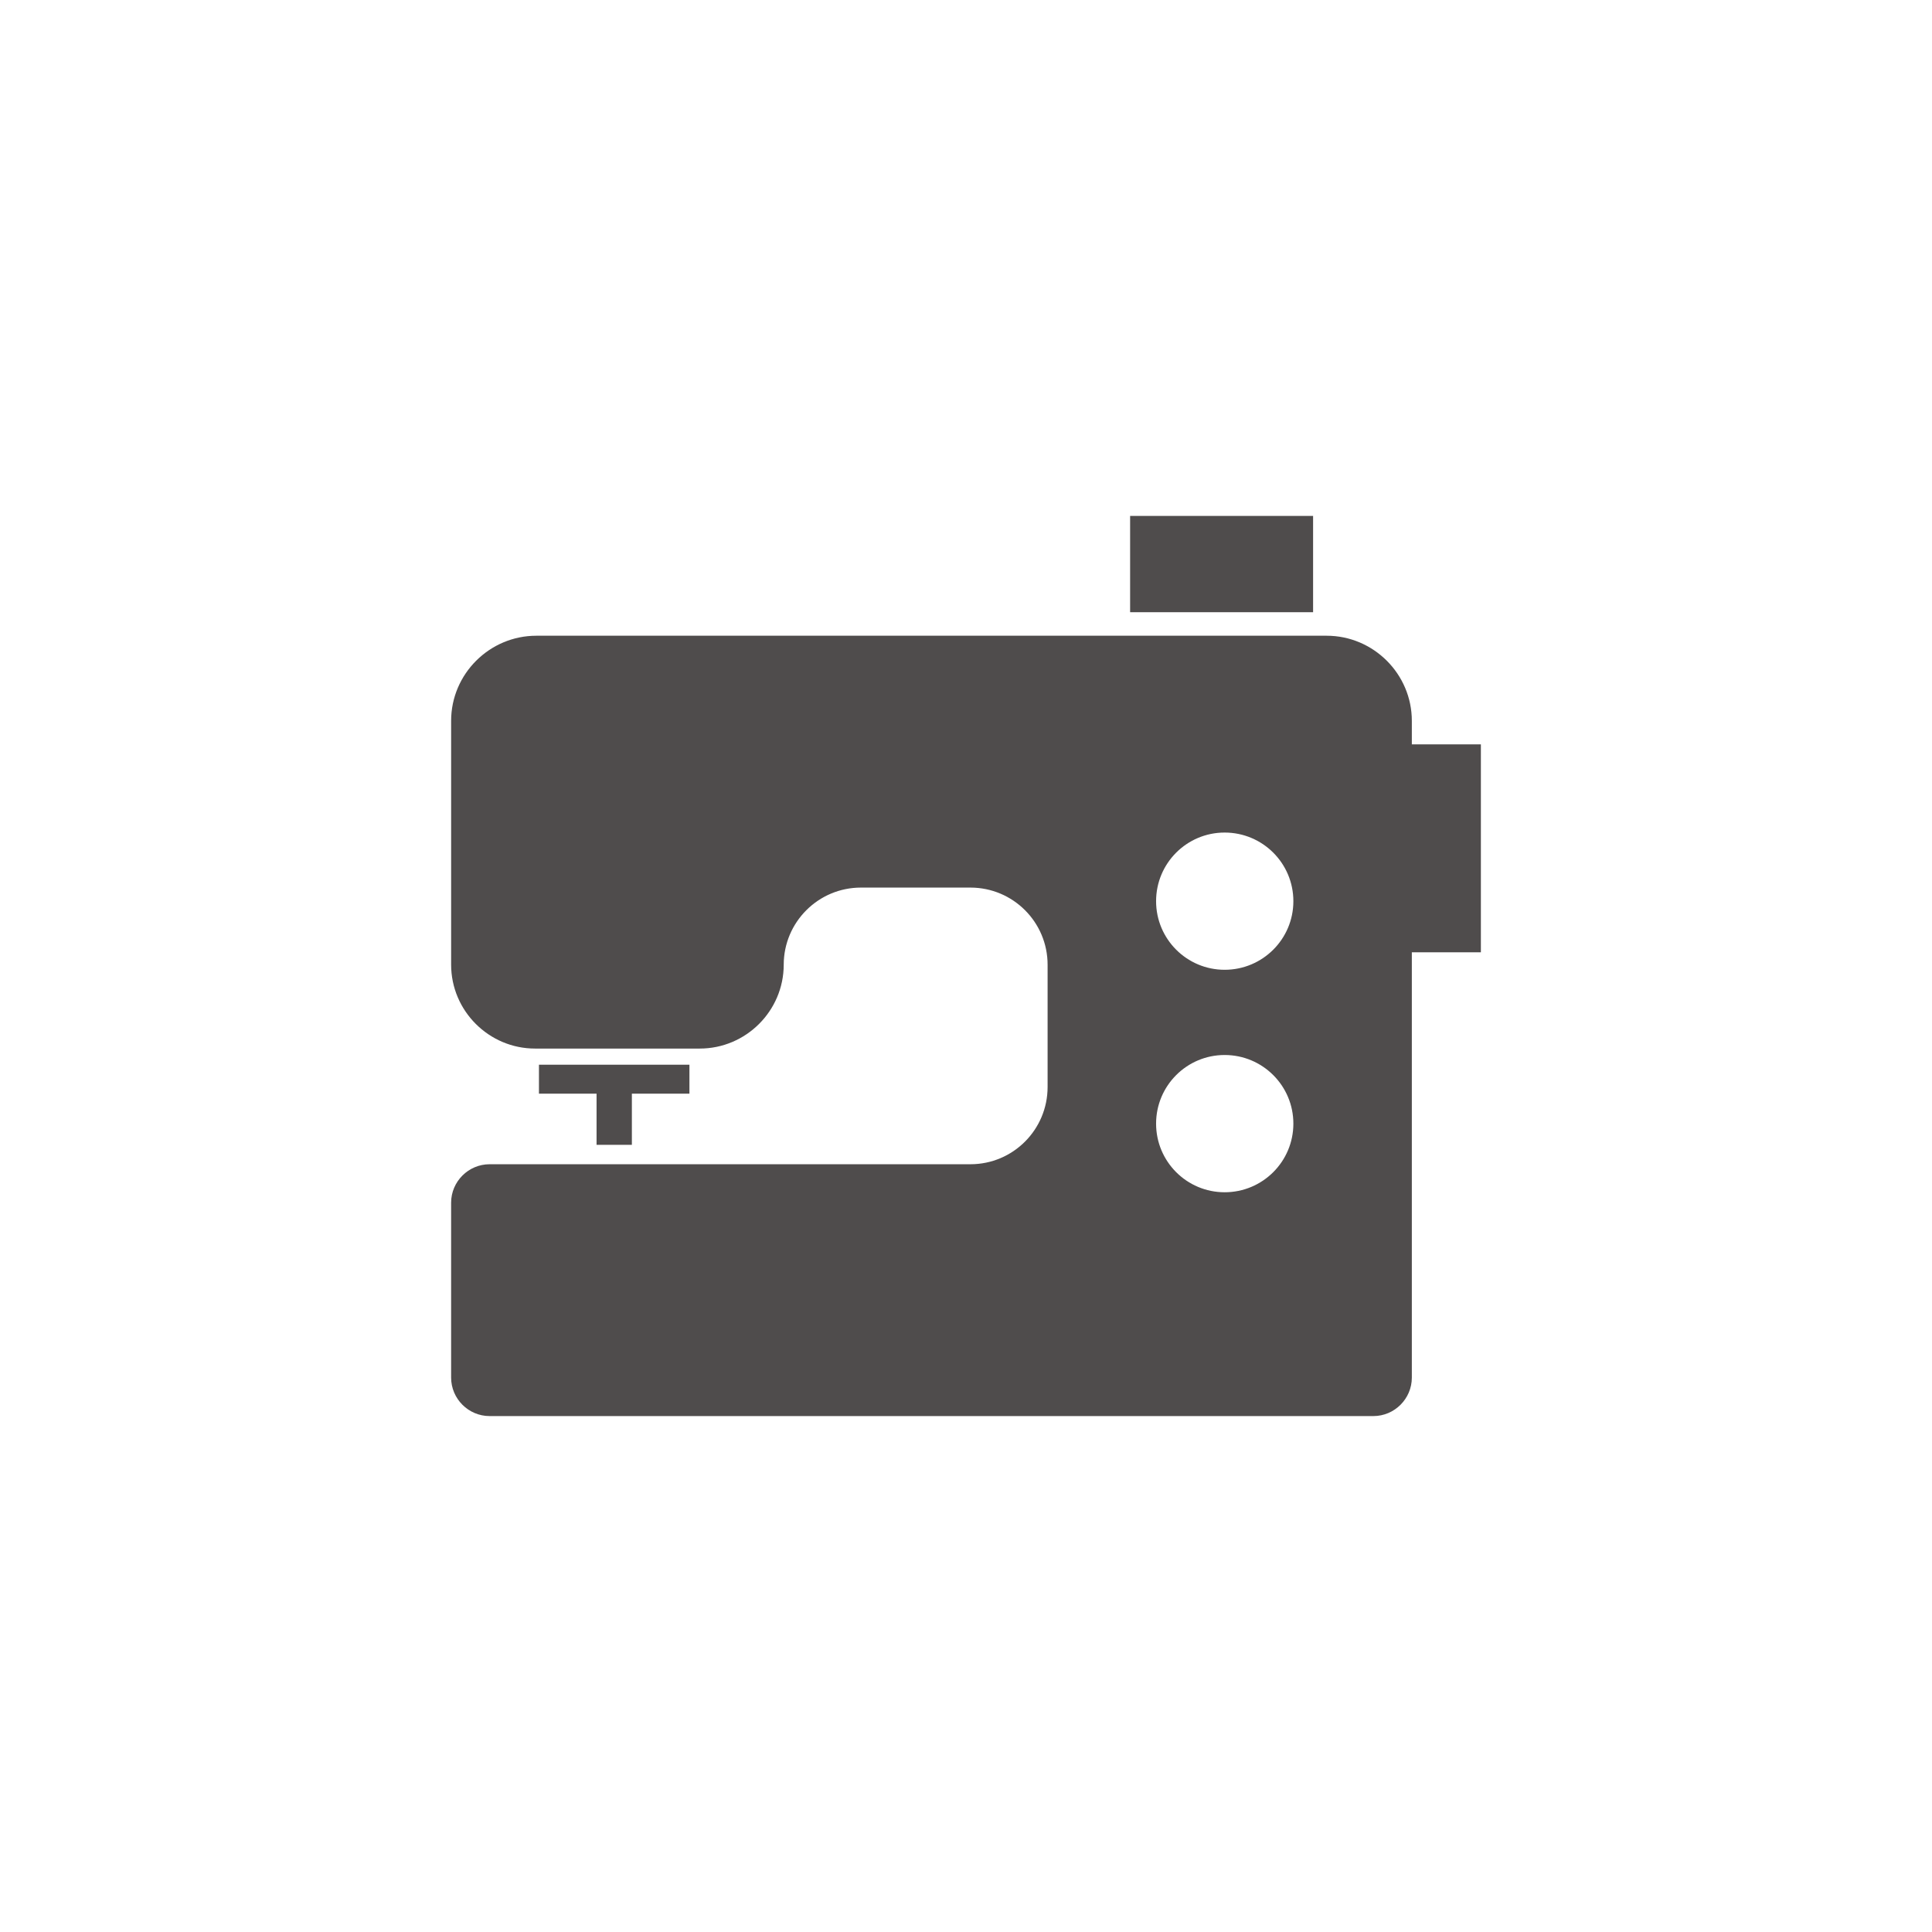 <svg xmlns="http://www.w3.org/2000/svg" viewBox="0 0 720 720"><g transform="matrix(1.0,0,0,-1.0,0,700)"><path style="fill:#4F4C4C;fill-rule:evenodd" d="m 182.45,172.27 329.36,0 c 7.88,0 14.34,6.45 14.34,14.34 l 0,158.5 25.73,0 0,77.49 -25.73,0 0,8.76 c 0,17.45 -14.29,31.72 -31.75,31.72 l -294.53,0 c -17.46,0 -31.75,-14.27 -31.75,-31.72 0,-26.09 0,-64.78 0,-90.85 0,-17.21 14.06,-31.28 31.28,-31.28 l 61.38,0 c 17.2,0 31.28,14.04 31.29,31.24 l 0,0.04 c 0.03,15.85 12.91,28.71 28.77,28.71 l 40.81,0 c 15.89,0 28.76,-12.88 28.76,-28.75 l 0,-45.55 c 0,-15.91 -12.87,-28.8 -28.76,-28.8 l -179.2,0 c -7.87,0 -14.33,-6.46 -14.33,-14.31 l 0,-65.2 c 0,-7.89 6.46,-14.34 14.33,-14.34 z m 18.4,130.95 56.08,0 0,-10.8 -21.45,0 0,-19.06 -13.16,0 0,19.06 -21.47,0 0,10.8 z m 220.31,168.63 0,35.88 68.19,0 0,-35.88 -68.19,0 z m 35.23,-165.02 c 14.15,0 25.61,-11.44 25.61,-25.58 0,-14.13 -11.46,-25.57 -25.61,-25.57 -14.11,0 -25.55,11.44 -25.55,25.57 0,14.14 11.44,25.58 25.55,25.58 z m 0,82.9 c 14.15,0 25.61,-11.43 25.61,-25.58 0,-14.11 -11.46,-25.56 -25.61,-25.56 -14.11,0 -25.55,11.45 -25.55,25.56 0,14.15 11.44,25.58 25.55,25.58" /></g></svg>